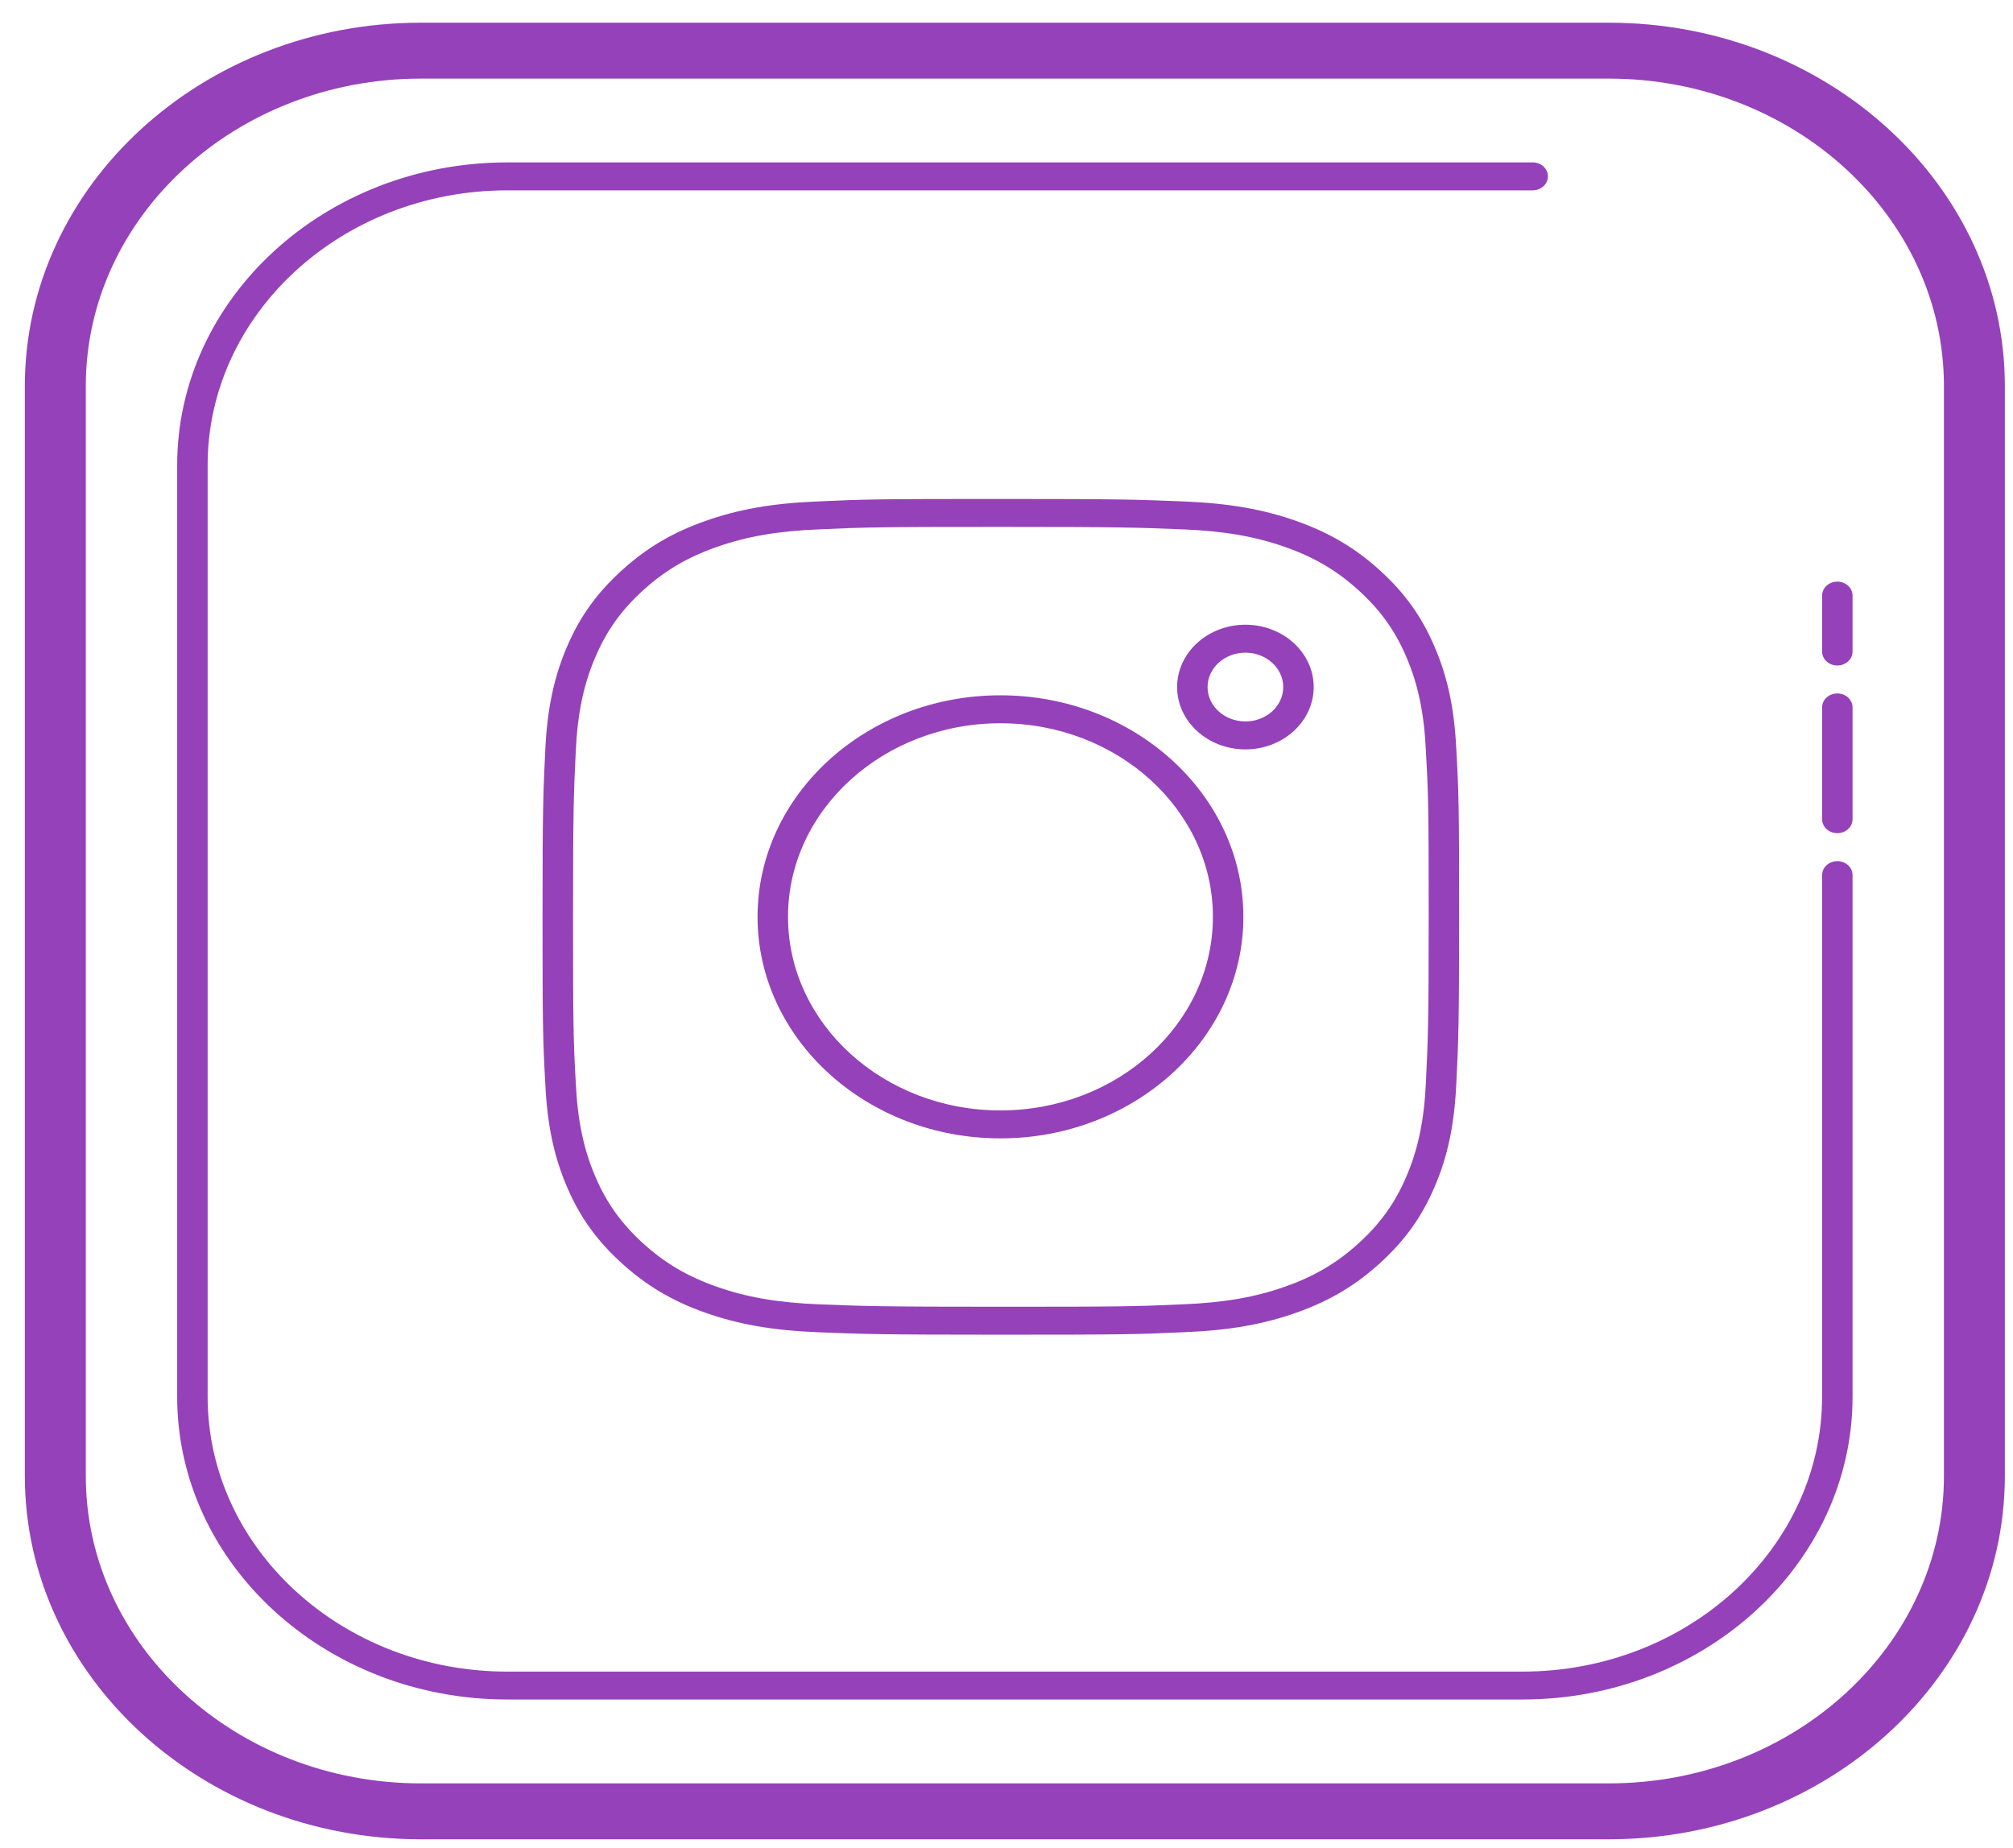 <svg width="61" height="56" viewBox="0 0 61 56" fill="none" xmlns="http://www.w3.org/2000/svg">
<path d="M12.753 0.688C6.137 0.688 0.753 5.627 0.753 11.697V44.725C0.753 50.795 6.137 55.734 12.753 55.734H48.753C55.37 55.734 60.753 50.795 60.753 44.725V11.697C60.753 5.626 55.37 0.688 48.753 0.688H12.753ZM12.753 2.382H48.753C54.352 2.382 58.907 6.561 58.907 11.697V44.725C58.907 49.861 54.352 54.04 48.753 54.04H12.753C7.155 54.04 2.6 49.861 2.6 44.725V11.697C2.6 6.561 7.155 2.382 12.753 2.382ZM15.373 4.921C9.857 4.921 5.369 9.038 5.369 14.099V42.322C5.369 47.382 9.857 51.498 15.373 51.498H46.134C51.65 51.498 56.138 47.382 56.138 42.322V26.517C56.138 26.283 55.931 26.094 55.676 26.094C55.422 26.094 55.215 26.284 55.215 26.517V42.322C55.215 46.915 51.141 50.653 46.134 50.653H15.373C10.366 50.653 6.292 46.915 6.292 42.322V14.099C6.292 9.506 10.366 5.768 15.373 5.768H46.446C46.7 5.768 46.907 5.578 46.907 5.344C46.907 5.11 46.7 4.921 46.446 4.921H15.373ZM30.328 15.119C26.655 15.119 26.207 15.129 24.768 15.195C23.421 15.249 22.369 15.432 21.362 15.791C20.361 16.145 19.581 16.61 18.829 17.296C18.077 17.982 17.566 18.695 17.178 19.607C16.785 20.525 16.582 21.482 16.523 22.735C16.461 24.027 16.44 24.462 16.44 27.781C16.44 31.13 16.452 31.54 16.525 32.85C16.583 34.079 16.785 35.038 17.178 35.957C17.566 36.87 18.077 37.581 18.829 38.267C19.581 38.953 20.361 39.418 21.362 39.773C22.368 40.131 23.42 40.315 24.797 40.37C26.214 40.426 26.69 40.444 30.328 40.444C34.001 40.444 34.45 40.435 35.888 40.368C37.235 40.315 38.285 40.132 39.292 39.773C40.292 39.419 41.074 38.953 41.827 38.267C42.579 37.581 43.088 36.869 43.476 35.957C43.87 35.039 44.072 34.081 44.131 32.832C44.193 31.54 44.216 31.105 44.216 27.783C44.216 24.432 44.205 24.023 44.131 22.713C44.073 21.483 43.87 20.526 43.476 19.607C43.088 18.694 42.579 17.98 41.827 17.294C41.074 16.608 40.294 16.146 39.294 15.791C38.288 15.433 37.236 15.249 35.859 15.194C34.442 15.138 33.966 15.119 30.328 15.119ZM30.33 15.966C33.947 15.966 34.42 15.984 35.85 16.041C37.094 16.091 38.053 16.258 38.962 16.582C39.838 16.892 40.521 17.296 41.178 17.895C41.835 18.494 42.28 19.117 42.62 19.914V19.916C42.974 20.744 43.156 21.616 43.209 22.751C43.282 24.045 43.294 24.452 43.294 27.781C43.293 31.086 43.271 31.517 43.209 32.814C43.155 33.946 42.974 34.821 42.618 35.649C42.279 36.446 41.834 37.069 41.176 37.669C40.52 38.267 39.835 38.672 38.958 38.982C38.048 39.306 37.09 39.474 35.845 39.523C34.424 39.589 33.979 39.597 30.328 39.597C26.709 39.597 26.236 39.58 24.808 39.523C23.564 39.473 22.605 39.306 21.696 38.982C20.819 38.671 20.136 38.267 19.48 37.669C18.823 37.069 18.378 36.446 18.038 35.648C17.683 34.818 17.502 33.946 17.448 32.811C17.376 31.516 17.365 31.11 17.365 27.781C17.365 24.48 17.386 24.05 17.448 22.749C17.503 21.617 17.684 20.742 18.04 19.914C18.379 19.117 18.823 18.494 19.48 17.895C20.136 17.296 20.821 16.892 21.698 16.582C22.608 16.258 23.568 16.09 24.813 16.041C26.235 15.975 26.679 15.966 30.33 15.966ZM55.676 17.625C55.422 17.625 55.215 17.814 55.215 18.049V19.742C55.215 19.976 55.422 20.166 55.676 20.166C55.931 20.166 56.138 19.976 56.138 19.742V18.049C56.138 17.815 55.931 17.625 55.676 17.625ZM37.74 18.93C36.599 18.93 35.67 19.778 35.67 20.819C35.67 21.861 36.599 22.708 37.74 22.708C38.88 22.708 39.809 21.861 39.809 20.819C39.81 19.778 38.881 18.93 37.74 18.93ZM37.74 19.777C38.372 19.777 38.886 20.244 38.886 20.819C38.887 21.394 38.373 21.861 37.74 21.861C37.107 21.861 36.593 21.394 36.593 20.819C36.593 20.244 37.107 19.777 37.74 19.777ZM55.676 21.013C55.422 21.013 55.215 21.202 55.215 21.436V24.824C55.215 25.057 55.422 25.247 55.676 25.247C55.931 25.247 56.138 25.057 56.138 24.824V21.436C56.138 21.202 55.931 21.013 55.676 21.013ZM30.317 21.069C26.258 21.069 22.956 24.079 22.956 27.781C22.956 31.483 26.258 34.495 30.317 34.495C34.376 34.495 37.678 31.483 37.678 27.781C37.678 24.08 34.376 21.069 30.317 21.069ZM30.317 21.916C33.867 21.916 36.755 24.546 36.755 27.781C36.755 31.016 33.867 33.648 30.317 33.648C26.767 33.648 23.879 31.016 23.879 27.781C23.879 24.547 26.767 21.916 30.317 21.916Z" fill="#9541BA"/>
</svg>
